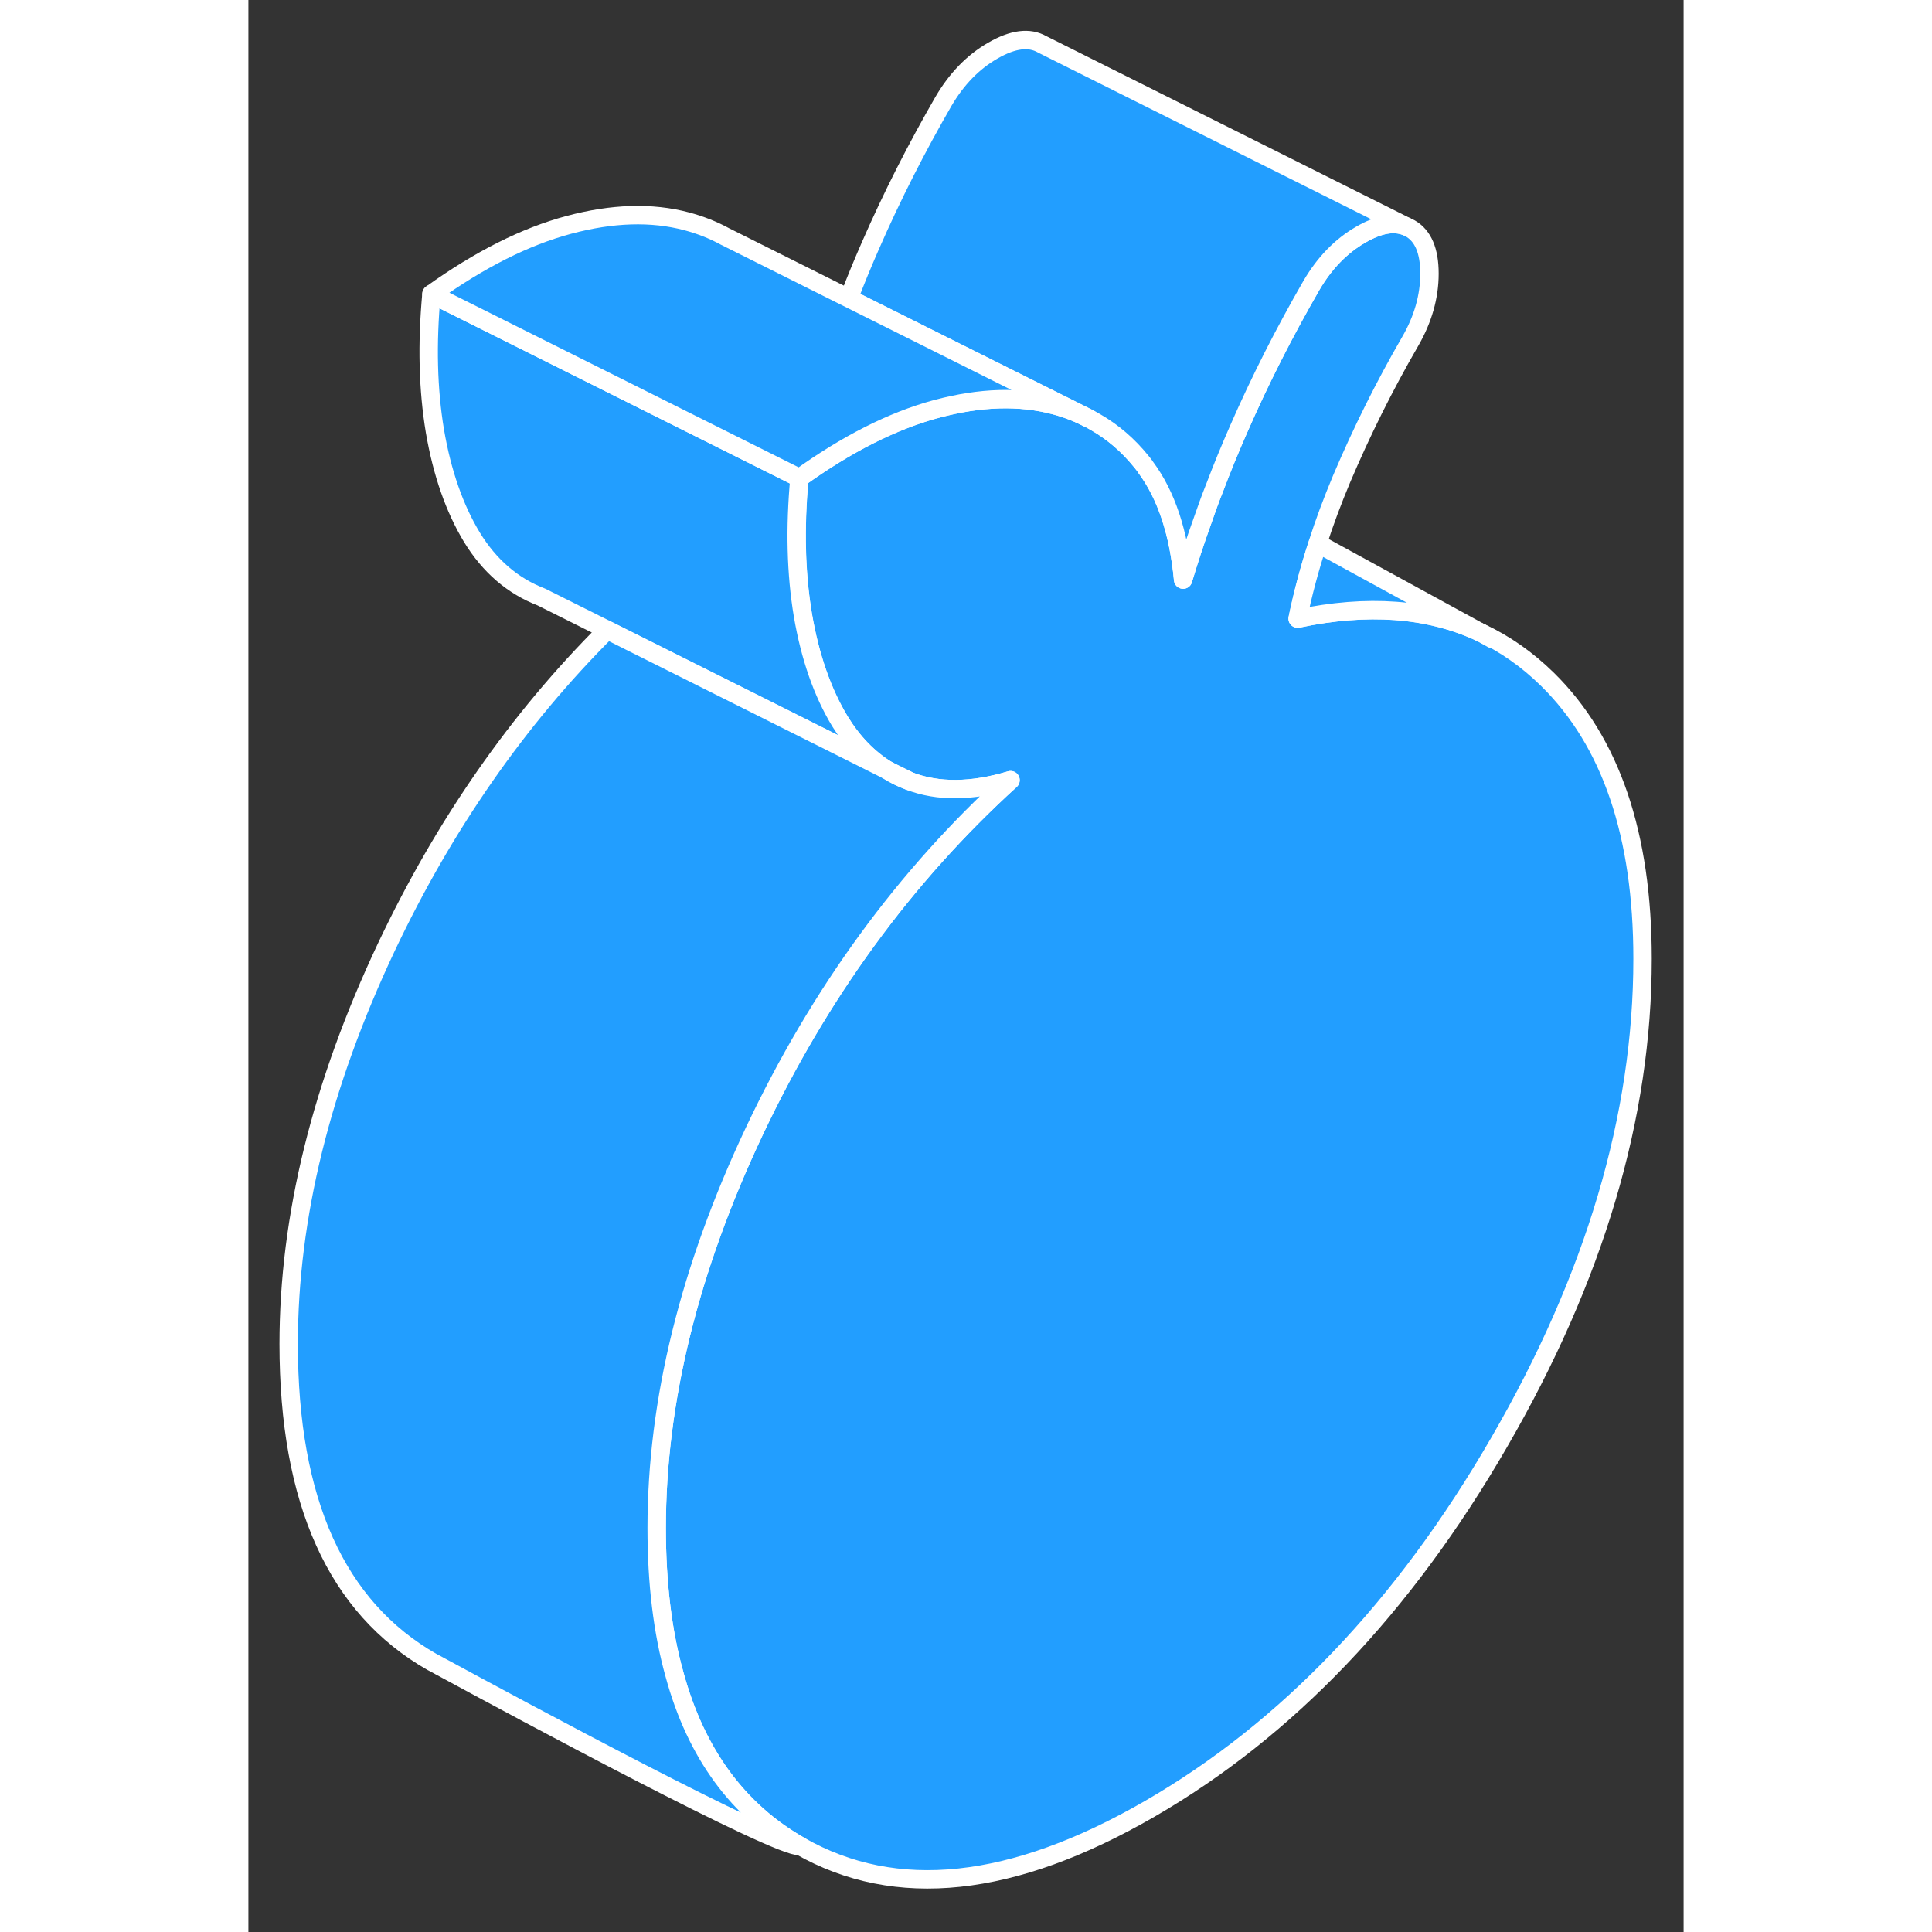 <svg width="48" height="48" viewBox="0 0 78 105" fill="#229EFF" xmlns="http://www.w3.org/2000/svg" stroke-width="1px" stroke-linecap="round" stroke-linejoin="round"><rect x="0" y="0" width="78" height="105" fill="#333333" stroke="none"/><path d="M35.93 42.45C35.5 42.29 35.1 42.09 34.72 41.85L35.93 42.45Z" stroke="white" stroke-linejoin="round"/><path d="M75.769 52.11C75.769 60.67 73.169 69.43 67.969 78.4C62.779 87.37 56.44 94 48.98 98.31C41.52 102.62 35.19 103.29 29.989 100.33C26.61 98.41 24.329 95.3 23.159 91.01C22.509 88.69 22.189 86.04 22.189 83.04C22.189 76.16 23.959 68.97 27.5 61.47C31.04 53.98 35.679 47.62 41.419 42.4C39.319 43.03 37.489 43.05 35.919 42.45L34.709 41.85C33.69 41.22 32.84 40.34 32.139 39.2C31.189 37.63 30.52 35.71 30.13 33.44C29.75 31.17 29.689 28.69 29.939 25.98C32.529 24.12 34.989 22.88 37.33 22.24C37.359 22.24 37.379 22.24 37.409 22.22C39.769 21.59 41.9 21.52 43.819 22.03C44.469 22.2 45.08 22.44 45.65 22.73L45.7 22.75L46.02 22.93C46.98 23.48 47.819 24.2 48.549 25.11C48.619 25.2 48.7 25.29 48.76 25.39C49.889 26.91 50.559 28.95 50.799 31.5C51.119 30.43 51.469 29.37 51.849 28.31C52.059 27.7 52.279 27.09 52.52 26.49C52.919 25.43 53.349 24.39 53.809 23.34C54.989 20.64 56.319 18.03 57.779 15.5C58.489 14.29 59.38 13.37 60.459 12.75C61.44 12.18 62.259 12.04 62.929 12.31L63.139 12.41C63.84 12.81 64.189 13.63 64.189 14.87C64.189 16.11 63.84 17.35 63.139 18.56C61.739 20.98 60.499 23.47 59.409 26.04C58.919 27.21 58.48 28.38 58.109 29.54C57.66 30.91 57.3 32.27 57.02 33.62C60.809 32.82 64.109 33.06 66.909 34.35L66.96 34.37C68.29 34.99 69.499 35.84 70.6 36.92C74.049 40.31 75.769 45.37 75.769 52.11Z" stroke="white" stroke-linejoin="round"/><path d="M34.719 41.85L19.509 34.24L15.929 32.45C14.369 31.85 13.109 30.77 12.149 29.2C11.199 27.63 10.529 25.71 10.139 23.44C9.759 21.17 9.699 18.69 9.949 15.98L29.949 25.98C29.699 28.69 29.759 31.17 30.139 33.44C30.529 35.71 31.199 37.63 32.149 39.2C32.849 40.34 33.699 41.22 34.719 41.85Z" stroke="white" stroke-linejoin="round"/><path d="M27.5 61.47C23.959 68.97 22.189 76.16 22.189 83.04C22.189 86.04 22.509 88.69 23.159 91.01C24.329 95.3 26.61 98.41 29.989 100.33C28.829 100.49 14.379 92.71 10.789 90.76C10.639 90.68 10.509 90.61 10.399 90.55C10.319 90.51 10.249 90.47 10.2 90.44C10.059 90.37 9.989 90.33 9.989 90.33C4.79 87.37 2.189 81.6 2.189 73.04C2.189 66.16 3.96 58.97 7.5 51.47C10.639 44.84 14.63 39.09 19.5 34.24L34.709 41.85C35.09 42.09 35.489 42.29 35.919 42.45C37.489 43.05 39.319 43.03 41.419 42.4C35.679 47.62 31.04 53.98 27.5 61.47Z" stroke="white" stroke-linejoin="round"/><path d="M35.93 42.45C35.5 42.29 35.1 42.09 34.72 41.85L35.93 42.45Z" stroke="white" stroke-linejoin="round"/><path d="M62.93 12.31C62.26 12.04 61.44 12.18 60.46 12.75C59.38 13.37 58.49 14.29 57.78 15.5C56.32 18.03 54.99 20.64 53.81 23.34C53.35 24.39 52.92 25.43 52.52 26.49C52.28 27.09 52.06 27.7 51.85 28.31C51.47 29.37 51.12 30.43 50.8 31.5C50.56 28.95 49.89 26.91 48.76 25.39C48.7 25.29 48.62 25.2 48.55 25.11C47.82 24.2 46.98 23.48 46.02 22.93L45.7 22.75L45.65 22.73L32.63 16.22C32.99 15.26 33.39 14.3 33.81 13.34C34.99 10.64 36.32 8.03 37.78 5.5C38.49 4.29 39.38 3.37 40.46 2.75C41.55 2.12 42.44 2.01 43.14 2.41L62.93 12.31Z" stroke="white" stroke-linejoin="round"/><path d="M67.609 34.73L66.959 34.37" stroke="white" stroke-linejoin="round"/><path d="M66.919 34.35C64.119 33.06 60.819 32.82 57.029 33.62C57.309 32.27 57.669 30.91 58.119 29.54L66.919 34.35Z" stroke="white" stroke-linejoin="round"/><path d="M45.659 22.73C45.089 22.44 44.479 22.2 43.829 22.03C41.909 21.52 39.779 21.59 37.419 22.22C37.389 22.23 37.369 22.23 37.339 22.24C34.999 22.88 32.539 24.12 29.949 25.98L9.949 15.98C12.569 14.1 15.059 12.85 17.419 12.22C19.779 11.59 21.909 11.52 23.829 12.03C24.569 12.23 25.259 12.5 25.899 12.85L45.659 22.73Z" stroke="white" stroke-linejoin="round"/></svg>